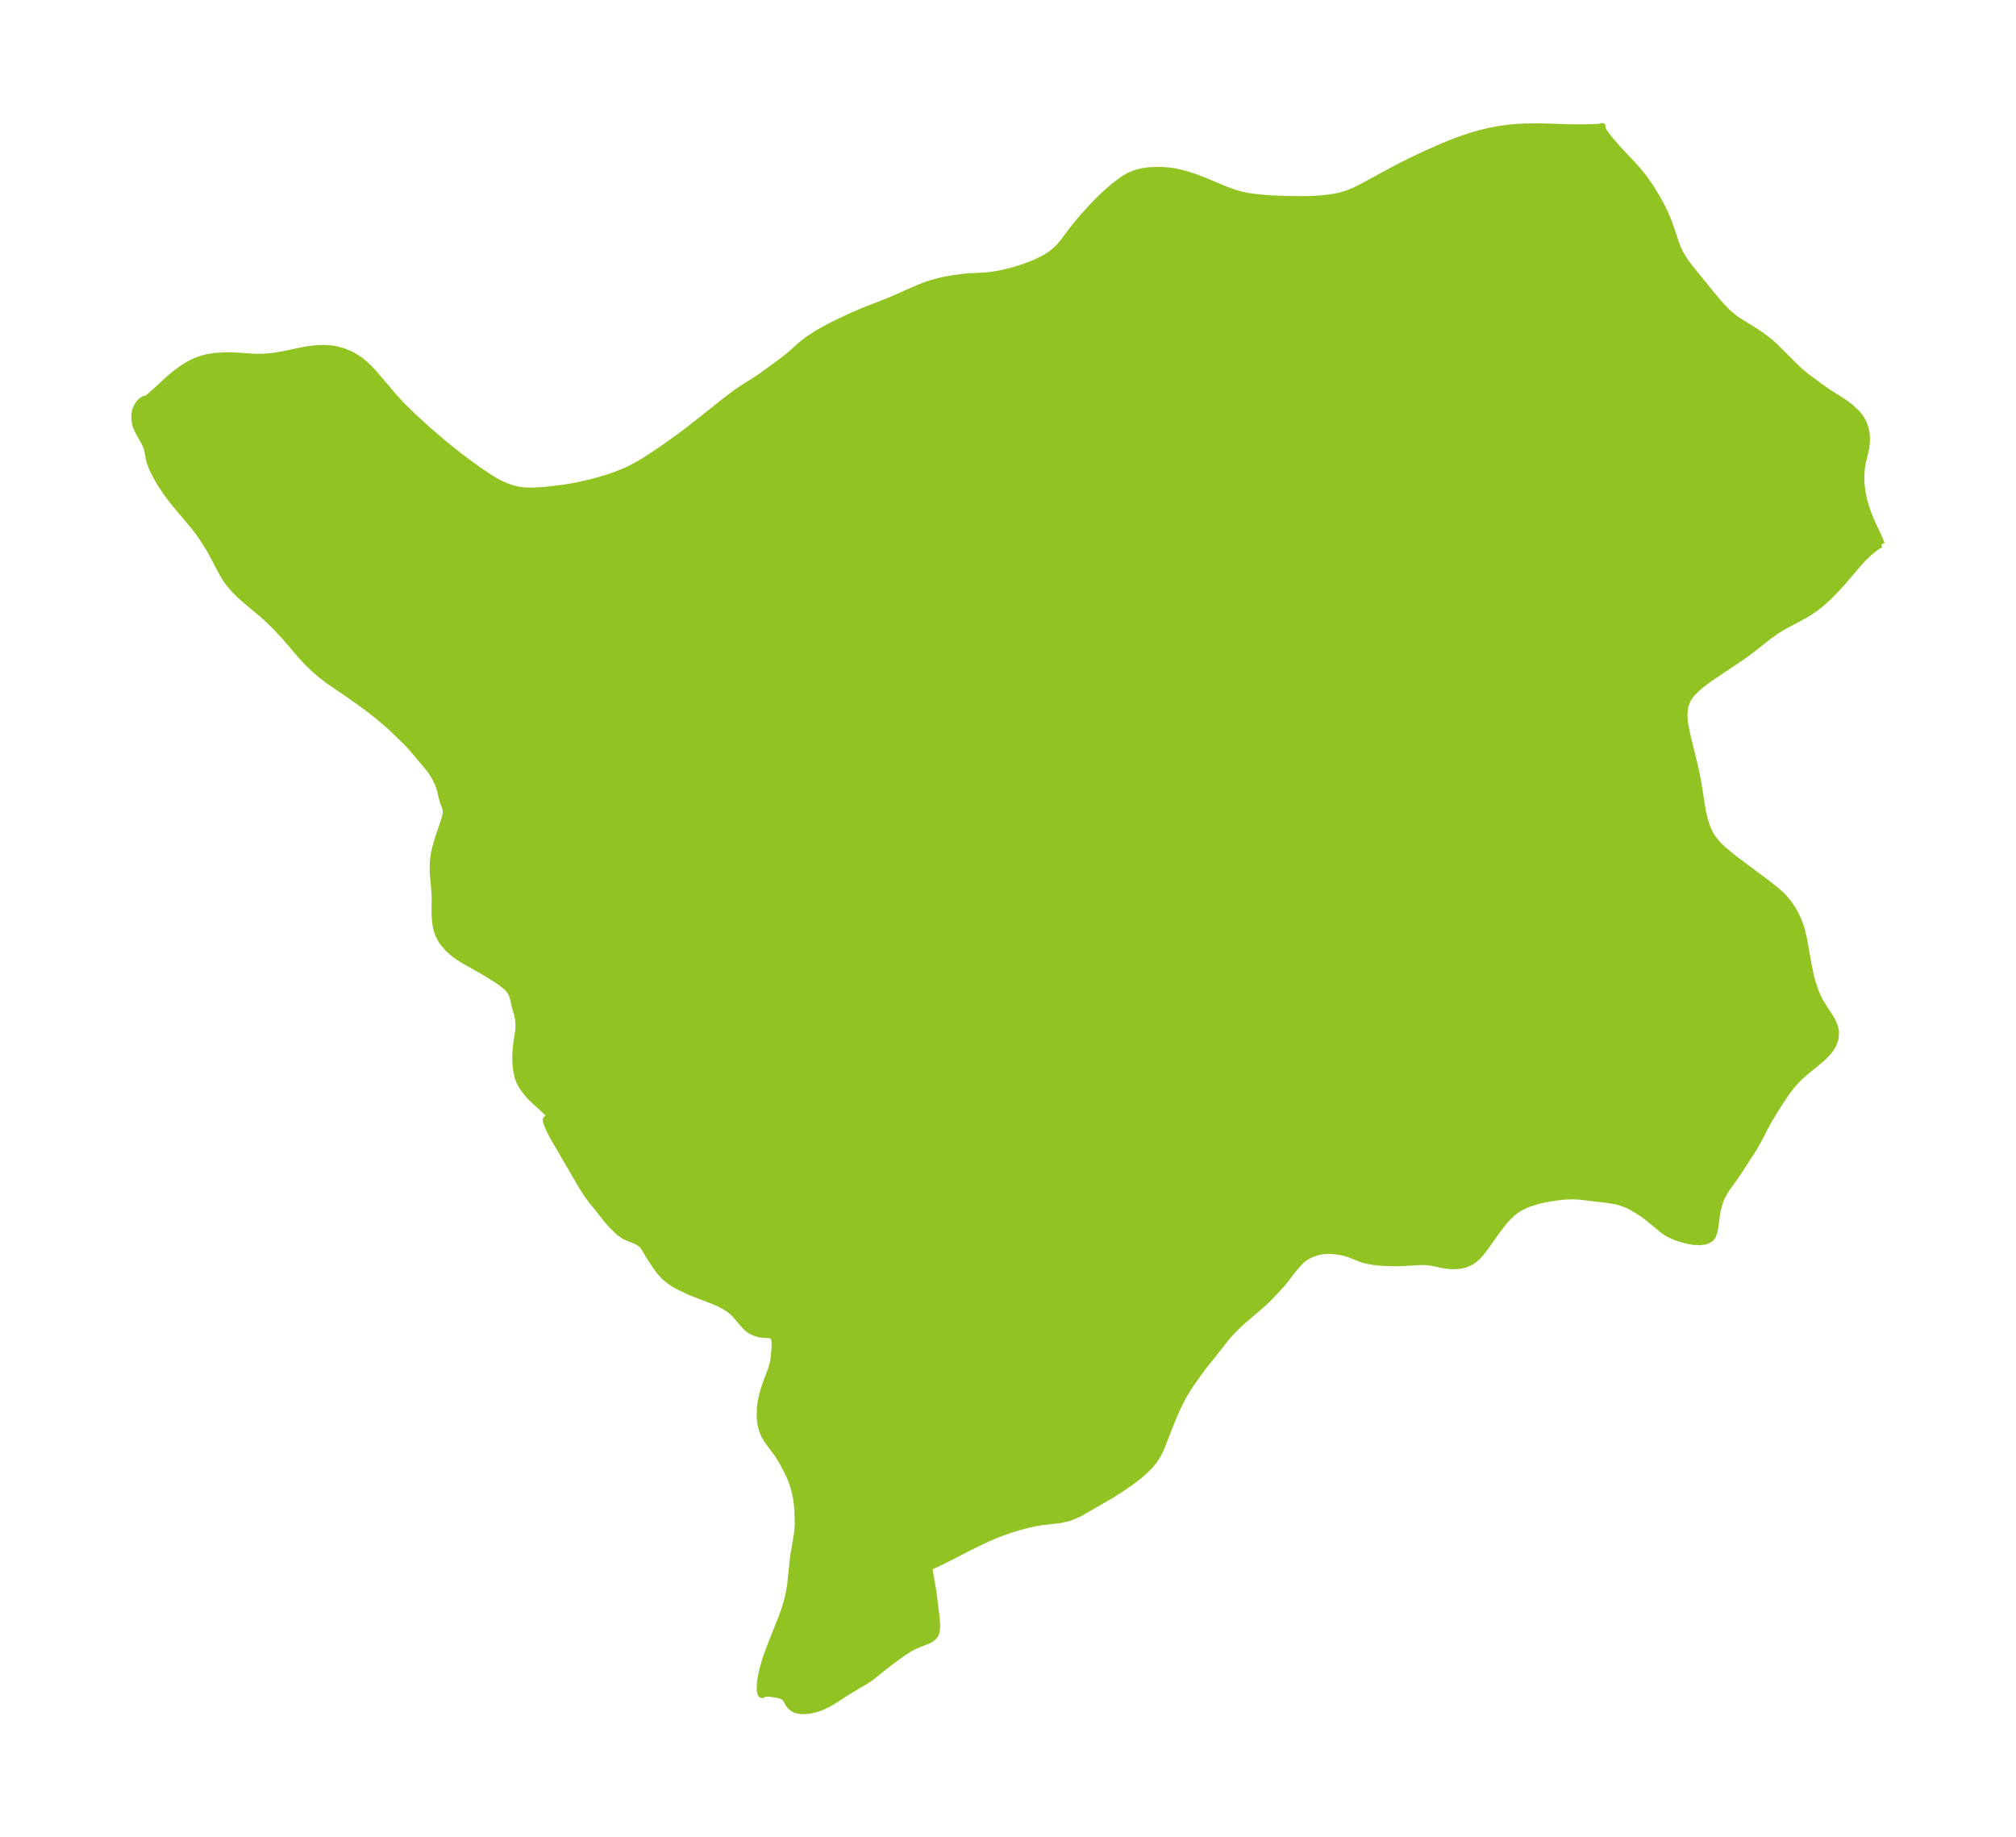 <?xml version="1.0" encoding="UTF-8"?>
<!DOCTYPE svg  PUBLIC '-//W3C//DTD SVG 1.1//EN'  'http://www.w3.org/Graphics/SVG/1.1/DTD/svg11.dtd'>
<svg width="307.78pt" height="280.51pt" version="1.1" viewBox="0 0 307.78 280.51" xmlns="http://www.w3.org/2000/svg" xmlns:xlink="http://www.w3.org/1999/xlink">
 <defs>
  <style type="text/css">*{stroke-linejoin: round; stroke-linecap: butt}</style>
 </defs>
 <g id="figure_1">
  <g id="patch_1">
   <path d="m0 280.51h307.78v-280.51h-307.78v280.51z" fill="none"/>
  </g>
  <g id="axes_1">
   <g id="PatchCollection_1">
    <defs>
     <path id="m8763c66b71" d="m287.25-197.41-0.171 0.029-0.296 0.16-0.66 0.459-0.792 0.648-0.833 0.792-0.85 0.936-2.34 2.74-1.043 1.133-0.929 0.957-0.749 0.705-0.719 0.618-0.828 0.638-1.107 0.736-0.858 0.493-2.628 1.392-1.252 0.76-1.275 0.909-2.099 1.669-1.13 0.859-0.951 0.67-4.182 2.808-1.043 0.729-0.649 0.487-0.82 0.69-0.685 0.69-0.423 0.532-0.247 0.39-0.378 0.908-0.125 0.588-0.065 0.925 0.036 0.787 0.115 0.872 0.387 1.804 1.01 4.098 0.246 1.097 0.255 1.296 0.79 4.868 0.345 1.434 0.421 1.185 0.435 0.875 0.367 0.572 0.844 0.997 0.642 0.614 1.271 1.067 0.653 0.509 4.928 3.683 0.808 0.626 1.057 0.896 0.587 0.575 0.79 0.947 0.589 0.88 0.38 0.675 0.333 0.692 0.454 1.186 0.223 0.749 0.322 1.375 0.645 3.67 0.407 1.94 0.237 0.875 0.411 1.238 0.451 1.064 0.293 0.569 0.588 0.965 0.905 1.37 0.3 0.521 0.236 0.48 0.251 0.679 0.124 0.626-0.058 1.035-0.366 1.013-0.464 0.726-0.593 0.693-0.692 0.667-2.881 2.379-0.831 0.786-0.573 0.628-0.543 0.667-0.625 0.846-0.96 1.429-0.769 1.215-0.737 1.231-0.687 1.241-1.026 1.989-0.513 0.897-0.629 1.019-1.873 2.896-0.63 0.921-1.026 1.412-0.556 0.851-0.503 0.989-0.275 0.787-0.2 0.793-0.172 0.888-0.23 1.821-0.113 0.602-0.215 0.639-0.149 0.264-0.192 0.233-0.092 0.084-0.683 0.338-0.878 0.121-1.003-0.058-0.499-0.081-0.794-0.177-0.721-0.203-0.616-0.207-0.846-0.364-0.502-0.283-0.4-0.265-0.536-0.397-1.918-1.589-0.744-0.573-0.909-0.587-0.945-0.557-0.465-0.236-0.82-0.338-0.947-0.293-1.174-0.214-4.488-0.529-0.946-0.059-1.16 0.032-0.806 0.071-1.637 0.226-0.819 0.151-1.265 0.296-1.395 0.459-1.254 0.617-0.785 0.553-0.724 0.646-0.514 0.54-0.487 0.571-0.9 1.182-1.982 2.788-0.563 0.699-0.382 0.415-0.552 0.489-0.437 0.292-0.783 0.366-0.736 0.181-0.772 0.079-0.68 0.008-0.683-0.049-0.703-0.114-1.631-0.344-0.798-0.107-0.991-0.012-2.676 0.158-1.03 0.028-1.434-0.029-1.365-0.097-0.644-0.075-1.011-0.182-0.763-0.217-1.968-0.787-0.761-0.221-0.488-0.104-1.197-0.158-0.833-0.021-0.835 0.072-0.806 0.173-0.983 0.37-0.516 0.272-0.406 0.266-0.361 0.287-0.435 0.424-0.948 1.107-1.252 1.644-0.551 0.652-2.047 2.18-0.877 0.801-3.139 2.685-1.036 1.001-0.784 0.834-0.628 0.744-1.419 1.818-1.927 2.386-1.764 2.467-0.625 0.94-0.59 0.984-0.327 0.602-0.558 1.121-0.566 1.261-0.65 1.583-1.127 2.897-0.324 0.789-0.366 0.752-0.514 0.816-0.515 0.653-0.668 0.713-1.028 0.934-0.857 0.684-0.996 0.724-1.103 0.752-1.512 0.958-4.463 2.577-0.464 0.248-1.214 0.531-0.423 0.131-0.96 0.218-0.541 0.086-2.539 0.288-1.18 0.207-1.96 0.476-1.418 0.425-0.838 0.283-1.483 0.561-1.288 0.547-1.241 0.575-1.795 0.891-3.905 2.003-1.34 0.629-0.628 0.243-0.055 0.173 0.03 0.342 0.586 3.421 0.464 3.768 0.085 1.275-0.035 0.668-0.068 0.348-0.113 0.304-0.114 0.192-0.308 0.327-0.344 0.244-0.288 0.158-1.639 0.653-0.674 0.304-0.696 0.375-1.109 0.733-1.285 0.934-1.219 0.932-2.071 1.651-0.712 0.5-2.986 1.781-2.09 1.361-0.834 0.488-0.945 0.445-0.504 0.189-0.505 0.158-0.96 0.213-0.865 0.076-0.659-0.046-0.542-0.145-0.367-0.184-0.442-0.365-0.197-0.247-0.499-0.874-0.218-0.234-0.264-0.159-0.293-0.109-0.572-0.138-1.101-0.17-0.612-0.013-0.305 0.081-0.097 0.091-0.105 0.046-0.096-0.005-0.075-0.048-0.115-0.201-0.09-0.532 0.041-1.075 0.144-0.959 0.23-1.049 0.452-1.56 0.552-1.549 1.92-4.848 0.329-0.908 0.342-1.07 0.284-1.069 0.204-0.973 0.156-0.966 0.46-4.326 0.544-3.221 0.091-0.816 0.061-0.983-0.051-1.892-0.079-0.969-0.093-0.734-0.153-0.842-0.227-0.934-0.245-0.788-0.272-0.713-0.328-0.738-0.866-1.669-0.741-1.206-1.678-2.282-0.468-0.822-0.281-0.708-0.228-0.963-0.095-0.91 0.02-1.337 0.079-0.724 0.122-0.722 0.22-0.944 0.225-0.764 0.253-0.743 0.827-2.187 0.277-1.071 0.087-0.51 0.151-1.483 0.018-0.745-0.032-0.514-0.104-0.414-0.182-0.26-0.226-0.137-0.239-0.064-0.965-0.052-0.655-0.079-0.7-0.231-0.456-0.212-0.444-0.276-0.586-0.527-1.451-1.703-0.481-0.471-0.452-0.356-0.72-0.461-0.804-0.423-0.722-0.324-3.712-1.437-1.574-0.749-0.647-0.333-0.486-0.293-0.743-0.548-0.502-0.447-0.544-0.574-0.641-0.828-1.185-1.813-0.749-1.279-0.232-0.276-0.277-0.247-0.43-0.278-0.592-0.272-0.796-0.304-0.745-0.356-0.767-0.566-1.052-1.018-0.751-0.848-1.051-1.351-1.177-1.446-0.477-0.635-0.429-0.6-0.687-1.083-4.451-7.639-0.55-1.089-0.364-0.889-0.106-0.399-0.008-0.155 0.05-0.065 0.358-0.137 0.105-0.279-0.061-0.211-0.299-0.403-0.307-0.31-2.059-1.884-0.54-0.59-0.502-0.636-0.43-0.631-0.361-0.673-0.225-0.588-0.203-0.824-0.116-0.832-0.049-0.696-0.01-1.018 0.051-0.973 0.114-0.996 0.3-1.917 0.021-0.883-0.079-0.842-0.155-0.769-0.314-1.035-0.346-1.503-0.14-0.403-0.131-0.272-0.319-0.465-0.401-0.425-0.629-0.518-0.686-0.486-1.995-1.238-3.337-1.893-0.775-0.5-0.702-0.523-0.764-0.689-0.784-0.915-0.251-0.369-0.47-0.904-0.246-0.74-0.157-0.765-0.08-0.68-0.041-0.685-0.015-0.839 0.024-1.762-0.041-1.052-0.239-2.62-0.033-0.847 0.05-1.306 0.147-1.063 0.192-0.854 0.428-1.468 1.002-2.954 0.18-0.827 0.008-0.303-0.08-0.496-0.449-1.211-0.323-1.428-0.169-0.568-0.275-0.697-0.44-0.875-0.376-0.612-0.423-0.587-2.678-3.186-0.577-0.635-0.783-0.786-1.922-1.837-1.812-1.562-1.869-1.456-2.586-1.85-3.217-2.194-1.41-1.107-0.784-0.689-0.756-0.72-1.035-1.087-2.658-3.101-1.573-1.677-0.905-0.878-0.887-0.804-2.533-2.119-1.004-0.896-0.823-0.824-0.798-0.937-0.364-0.501-0.555-0.88-1.855-3.499-0.58-0.985-0.759-1.167-0.602-0.838-0.72-0.924-2.65-3.163-0.7-0.867-0.659-0.879-1.015-1.516-0.663-1.143-0.359-0.701-0.302-0.668-0.37-1.064-0.266-1.437-0.145-0.526-0.326-0.745-0.848-1.487-0.33-0.688-0.169-0.484-0.096-0.392-0.079-0.607 0.006-0.57 0.12-0.642 0.13-0.362 0.291-0.533 0.283-0.357 0.345-0.312 0.288-0.167 0.275-0.05 0.166-0.056 0.348-0.263 0.777-0.674 2.154-1.985 1.022-0.862 0.687-0.52 0.645-0.44 0.565-0.348 0.678-0.369 0.47-0.222 0.912-0.345 0.804-0.216 1.259-0.209 1.505-0.1 1.568 0.026 3.174 0.207 1.276-0.012 1.461-0.133 1.428-0.242 2.505-0.532 1.072-0.201 0.849-0.125 0.848-0.083 1.019-0.029 0.887 0.05 0.918 0.14 1.006 0.264 1.111 0.438 1.032 0.571 0.58 0.405 0.53 0.427 0.654 0.599 0.777 0.806 3.171 3.724 1.318 1.417 1.616 1.58 2.328 2.13 2.46 2.103 2.088 1.664 1.052 0.803 2.226 1.614 1.5 1.004 0.846 0.515 0.917 0.486 0.853 0.373 0.888 0.302 0.778 0.189 1.099 0.149 1.173 0.03 1.952-0.116 2.772-0.326 1.885-0.318 2.15-0.476 1.261-0.336 1.853-0.567 1.05-0.372 1.431-0.591 0.958-0.464 1.035-0.57 0.922-0.559 0.934-0.601 1.948-1.32 2.163-1.542 1.247-0.929 2.193-1.71 3.552-2.832 1.67-1.277 1.373-0.926 2.327-1.466 2.842-2.061 0.62-0.461 1.231-0.985 1.635-1.461 0.945-0.753 1.675-1.091 1.663-0.925 1.296-0.652 1.969-0.921 1.845-0.806 4.332-1.699 4.281-1.888 0.953-0.37 0.786-0.266 1.613-0.442 0.714-0.154 1.158-0.197 1.324-0.183 1.034-0.108 2.252-0.103 0.699-0.064 1.299-0.177 0.788-0.146 1.712-0.419 1.531-0.475 1.347-0.492 0.549-0.229 1.26-0.613 0.885-0.536 0.529-0.379 0.84-0.743 0.769-0.904 1.315-1.757 0.718-0.906 0.992-1.187 1.777-1.944 1.29-1.267 0.72-0.656 1.101-0.935 1.136-0.856 0.925-0.554 1.071-0.448 0.859-0.227 1.045-0.159 1.201-0.068 1.183 0.025 0.93 0.081 0.932 0.142 1.499 0.364 1.49 0.491 1.479 0.572 3.044 1.273 1.399 0.512 1.094 0.314 0.93 0.193 0.941 0.14 1.835 0.18 1.132 0.072 2.501 0.092 2.523 0.008 1.153-0.038 1.201-0.079 1.177-0.128 0.83-0.128 0.81-0.167 1.168-0.341 1.15-0.485 0.838-0.414 4.936-2.68 1.293-0.674 1.317-0.66 2.264-1.075 2.419-1.079 1.286-0.536 1.614-0.616 1.65-0.556 1.166-0.342 1.186-0.302 1.103-0.237 1.12-0.197 1.811-0.226 1.891-0.126 2.558-0.018 4.06 0.14 2.382 0.021 2.175-0.081 0.486-0.056 0.179-0.074-0.047 0.139 0.106 0.312 0.214 0.384 0.391 0.571 0.381 0.495 1.301 1.512 2.306 2.45 0.751 0.837 0.965 1.194 0.87 1.24 0.975 1.583 0.517 0.902 0.436 0.822 0.416 0.867 0.537 1.286 0.329 0.908 0.691 2.104 0.37 0.987 0.315 0.677 0.511 0.877 0.524 0.767 0.569 0.754 3.474 4.275 1.265 1.481 0.996 1.012 1.019 0.86 0.516 0.363 2.704 1.675 0.918 0.63 0.926 0.688 0.657 0.556 0.639 0.593 2.594 2.595 0.828 0.789 0.737 0.647 0.405 0.327 2.333 1.729 1.141 0.803 1.619 1.005 0.596 0.391 0.816 0.59 0.336 0.268 0.975 0.918 0.581 0.754 0.41 0.796 0.249 0.751 0.13 0.631 0.063 0.592 0.002 0.842-0.109 0.945-0.494 2.054-0.138 0.743-0.058 0.507-0.047 0.907 0.001 0.611 0.032 0.665 0.115 1.03 0.223 1.151 0.346 1.251 0.486 1.363 0.473 1.116 1.066 2.273 0.385 0.964" stroke="#91c423"/>
    </defs>
    <g clip-path="url(#p92d6affa02)">
     <use y="280.512" fill="#91c423" stroke="#91c423" xlink:href="#m8763c66b71"/>
    </g>
   </g>
  </g>
 </g>
 <defs>
  <clipPath id="p92d6affa02">
   <rect x="7.2" y="7.2" width="293.38" height="266.11"/>
  </clipPath>
 </defs>
</svg>
